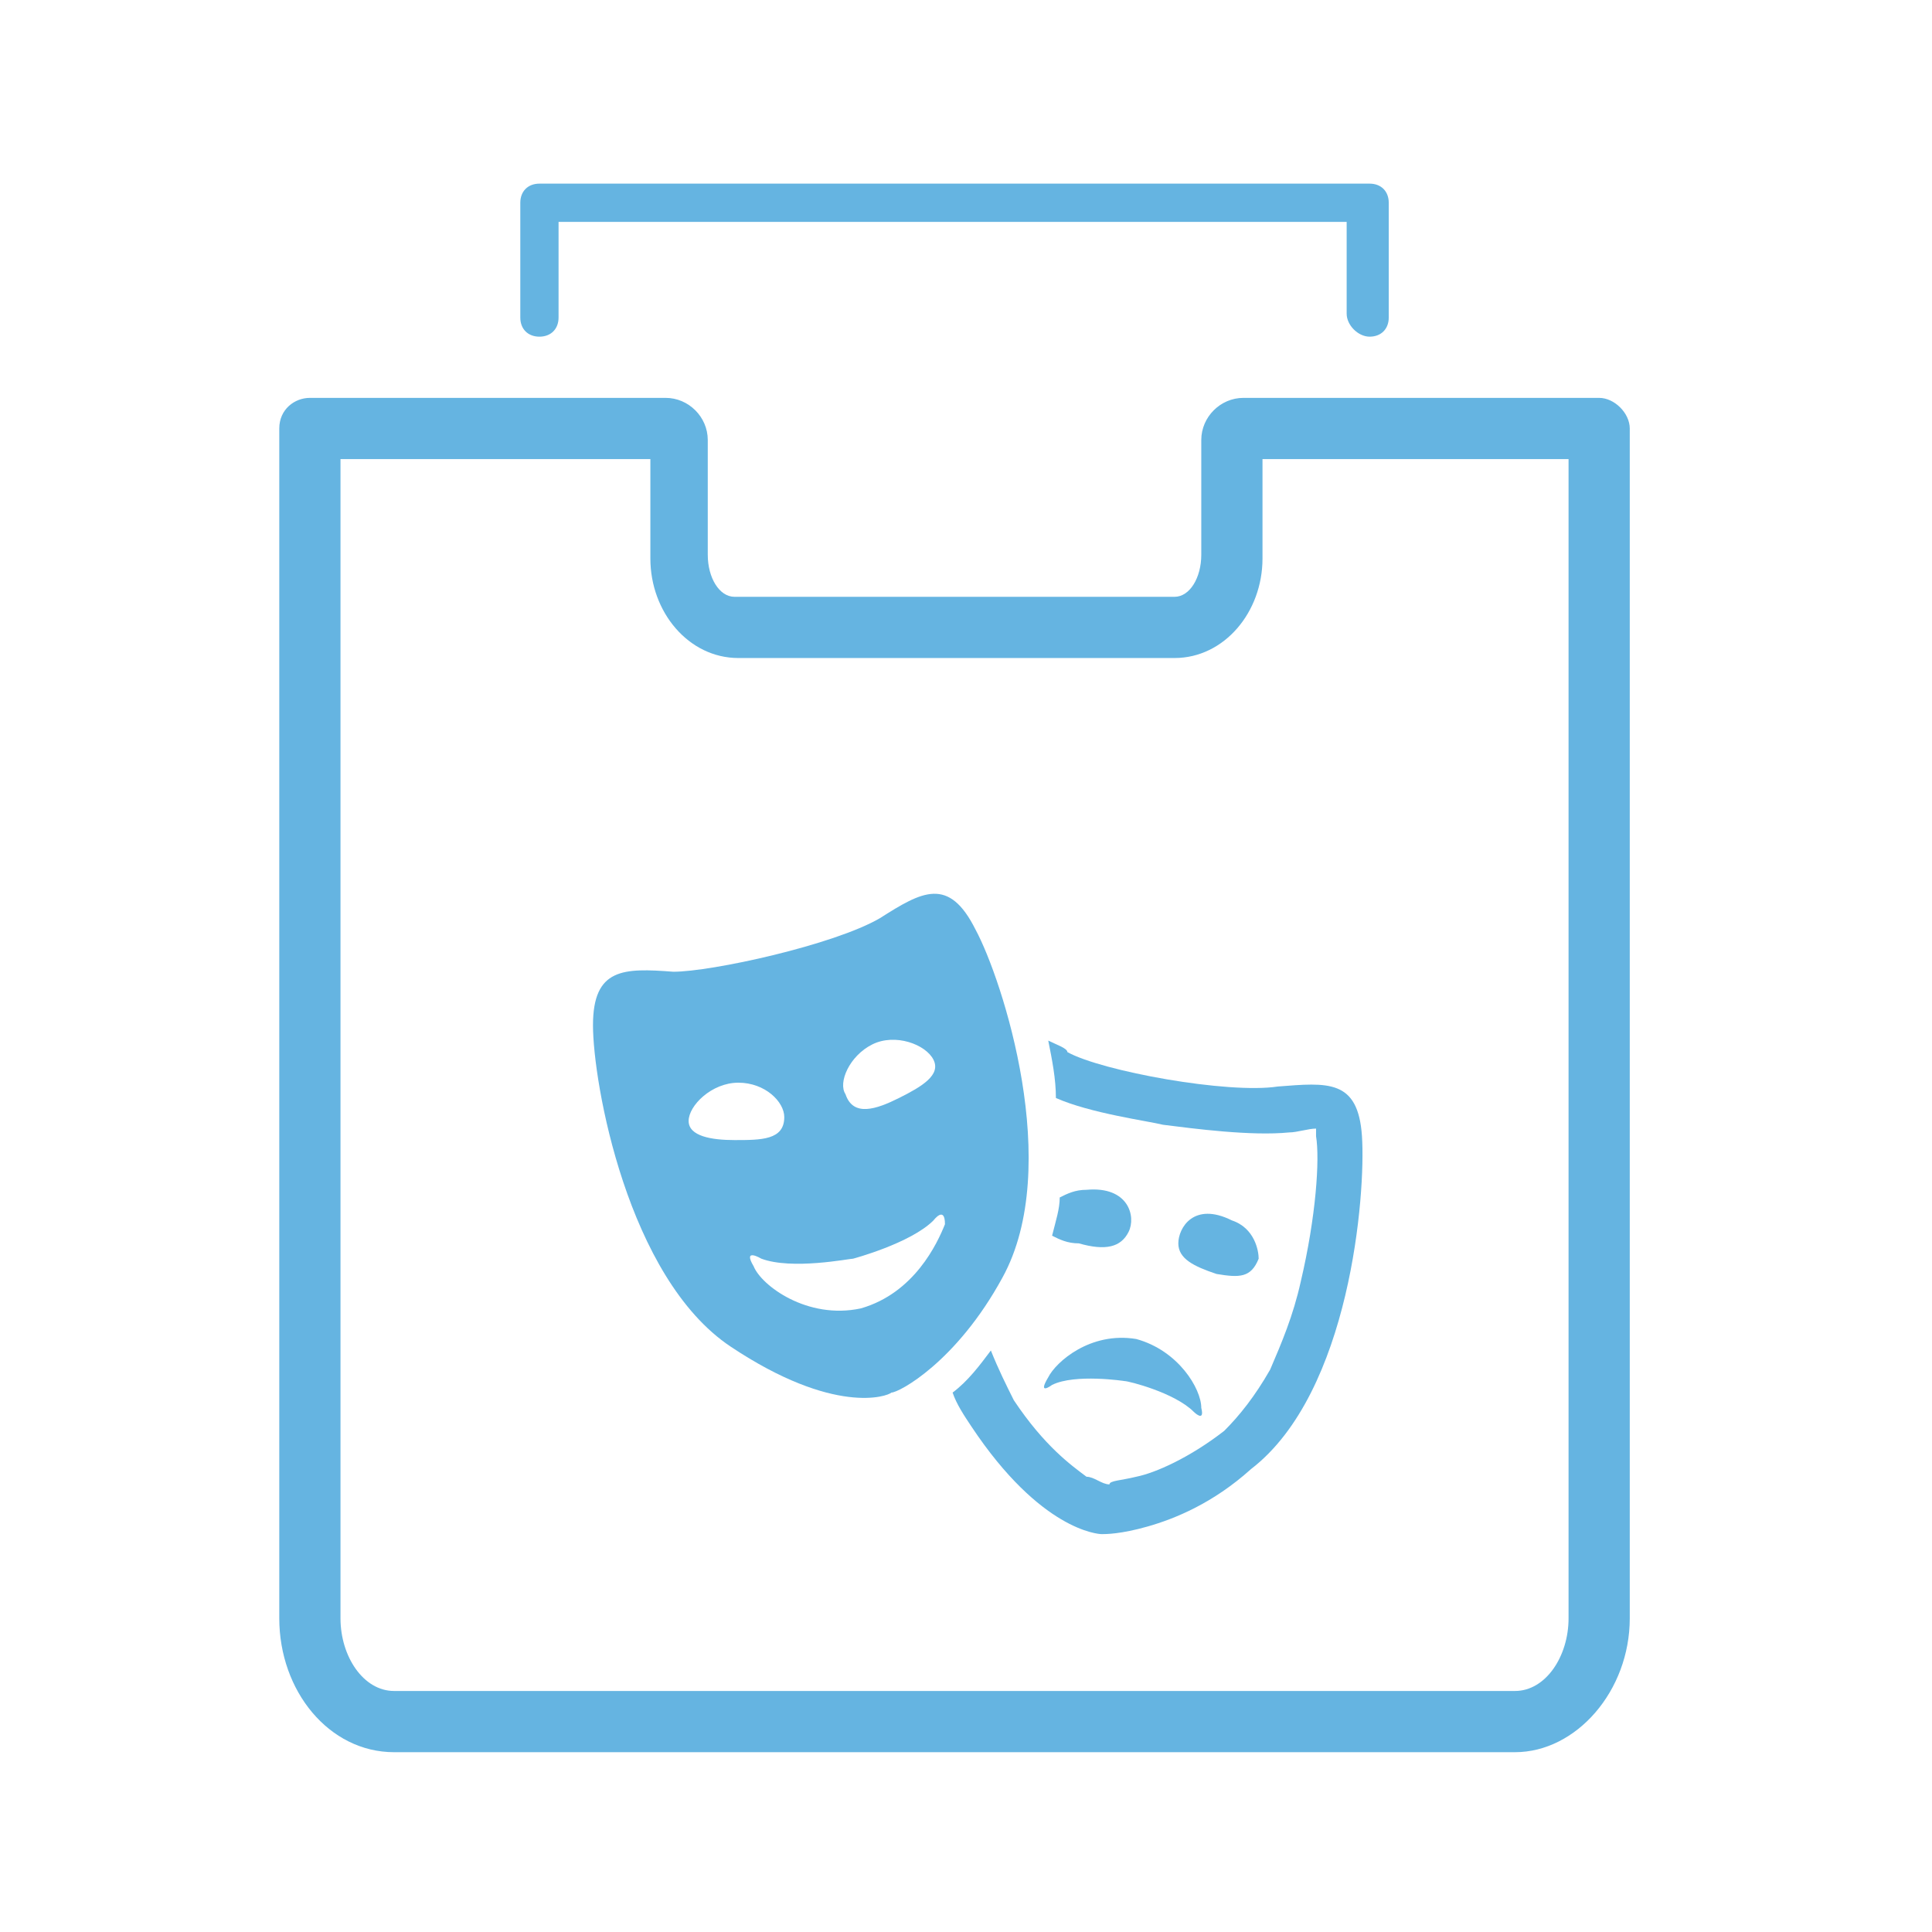 <?xml version="1.0" encoding="utf-8"?>
<!-- Generator: Adobe Illustrator 18.0.0, SVG Export Plug-In . SVG Version: 6.00 Build 0)  -->
<!DOCTYPE svg PUBLIC "-//W3C//DTD SVG 1.1//EN" "http://www.w3.org/Graphics/SVG/1.1/DTD/svg11.dtd">
<svg version="1.1" id="Layer_1" xmlns="http://www.w3.org/2000/svg" xmlns:xlink="http://www.w3.org/1999/xlink" x="0px" y="0px"
	 viewBox="0 0 50.5 50.5" style="enable-background:new 0 0 50.5 50.5;" xml:space="preserve">
<style type="text/css">
	.st0{fill:#65B4E1;}
</style>
<path class="st0" d="M41.8,10.4h-9.3c-0.6,0-1.1,0.5-1.1,1.1v3c0,0.6-0.3,1.1-0.7,1.1H19.2c-0.4,0-0.7-0.5-0.7-1.1v-3
	c0-0.6-0.5-1.1-1.1-1.1H8.1c-0.4,0-0.8,0.3-0.8,0.8v31.1c0,1.9,1.3,3.5,3,3.5h29.3c1.6,0,3-1.6,3-3.5V11.2
	C42.6,10.8,42.2,10.4,41.8,10.4z M41,42.3c0,1-0.6,1.9-1.4,1.9H10.3c-0.8,0-1.4-0.9-1.4-1.9V12h8.1v2.6c0,1.4,1,2.6,2.3,2.6h11.4
	c1.3,0,2.3-1.2,2.3-2.6V12H41V42.3z"/>
<path class="st0" d="M32.9,32.9c0-0.2-0.1-0.8-0.7-1c-1-0.5-1.4,0.2-1.4,0.6c0,0.4,0.4,0.6,1,0.8C32.4,33.4,32.7,33.4,32.9,32.9z"/>
<path class="st0" d="M25.5,24.3c-0.7-1.4-1.4-1-2.5-0.3c-1.2,0.7-4.4,1.4-5.4,1.4c-1.3-0.1-2.1-0.1-2.1,1.4c0,1.5,0.9,6.6,3.6,8.4
	c2.7,1.8,4.1,1.3,4.2,1.2c0.2,0,1.7-0.8,2.9-3C27.8,30.5,26.2,25.6,25.5,24.3z M22.8,27.3c0.6-0.3,1.4,0,1.6,0.4
	c0.2,0.4-0.3,0.7-0.9,1c-0.6,0.3-1.2,0.5-1.4-0.1C21.9,28.3,22.2,27.6,22.8,27.3z M18,29.3c0-0.4,0.6-1,1.3-1c0.7,0,1.2,0.5,1.2,0.9
	c0,0.6-0.6,0.6-1.3,0.6C18.6,29.8,18,29.7,18,29.3z M22.5,34.2c-1.4,0.3-2.6-0.6-2.8-1.1c-0.3-0.5,0.2-0.2,0.2-0.2
	c0.8,0.3,2.3,0,2.4,0c0,0,1.5-0.4,2.1-1c0,0,0.3-0.4,0.3,0.1C24.5,32.5,23.9,33.8,22.5,34.2z"/>
<path class="st0" d="M29.5,32.2c0.2-0.4,0-1.2-1.1-1.1c-0.3,0-0.5,0.1-0.7,0.2c0,0.3-0.1,0.6-0.2,1c0.2,0.1,0.4,0.2,0.7,0.2
	C28.9,32.7,29.3,32.6,29.5,32.2z"/>
<path class="st0" d="M27.4,27.2c0.1,0.5,0.2,1,0.2,1.5c0.9,0.4,2.4,0.6,2.8,0.7c0.8,0.1,2.3,0.3,3.3,0.2l0,0c0.2,0,0.5-0.1,0.7-0.1
	c0,0.1,0,0.1,0,0.2c0.1,0.6,0,2.1-0.4,3.8c-0.2,0.9-0.5,1.6-0.8,2.3c-0.4,0.7-0.8,1.2-1.2,1.6c-0.9,0.7-1.8,1.1-2.3,1.2
	c-0.4,0.1-0.7,0.1-0.7,0.2c-0.2,0-0.4-0.2-0.6-0.2c-0.4-0.3-1.1-0.8-1.9-2c-0.2-0.4-0.4-0.8-0.6-1.3c-0.3,0.4-0.6,0.8-1,1.1
	c0.1,0.3,0.3,0.6,0.5,0.9c1.8,2.7,3.3,2.8,3.4,2.8c0.1,0,0.5,0,1.2-0.2c0.7-0.2,1.7-0.6,2.7-1.5c2.6-2,3-7.2,2.9-8.7
	c-0.1-1.5-0.9-1.4-2.2-1.3c-1.3,0.2-4.6-0.4-5.5-0.9C27.9,27.4,27.6,27.3,27.4,27.2z"/>
<path class="st0" d="M27.5,36.2c0.6-0.3,1.9-0.1,1.9-0.1c0.1,0,1.3,0.3,1.8,0.8c0,0,0.3,0.3,0.2-0.1c0-0.5-0.6-1.5-1.7-1.8
	c-1.2-0.2-2.1,0.6-2.3,1C27.1,36.5,27.5,36.2,27.5,36.2z"/>
<path class="st0" d="M35.8,8.8c0.3,0,0.5-0.2,0.5-0.5v-3c0-0.3-0.2-0.5-0.5-0.5H14.1c-0.3,0-0.5,0.2-0.5,0.5v3
	c0,0.3,0.2,0.5,0.5,0.5s0.5-0.2,0.5-0.5V5.8h20.6v2.4C35.2,8.5,35.5,8.8,35.8,8.8z"/>
</svg>
